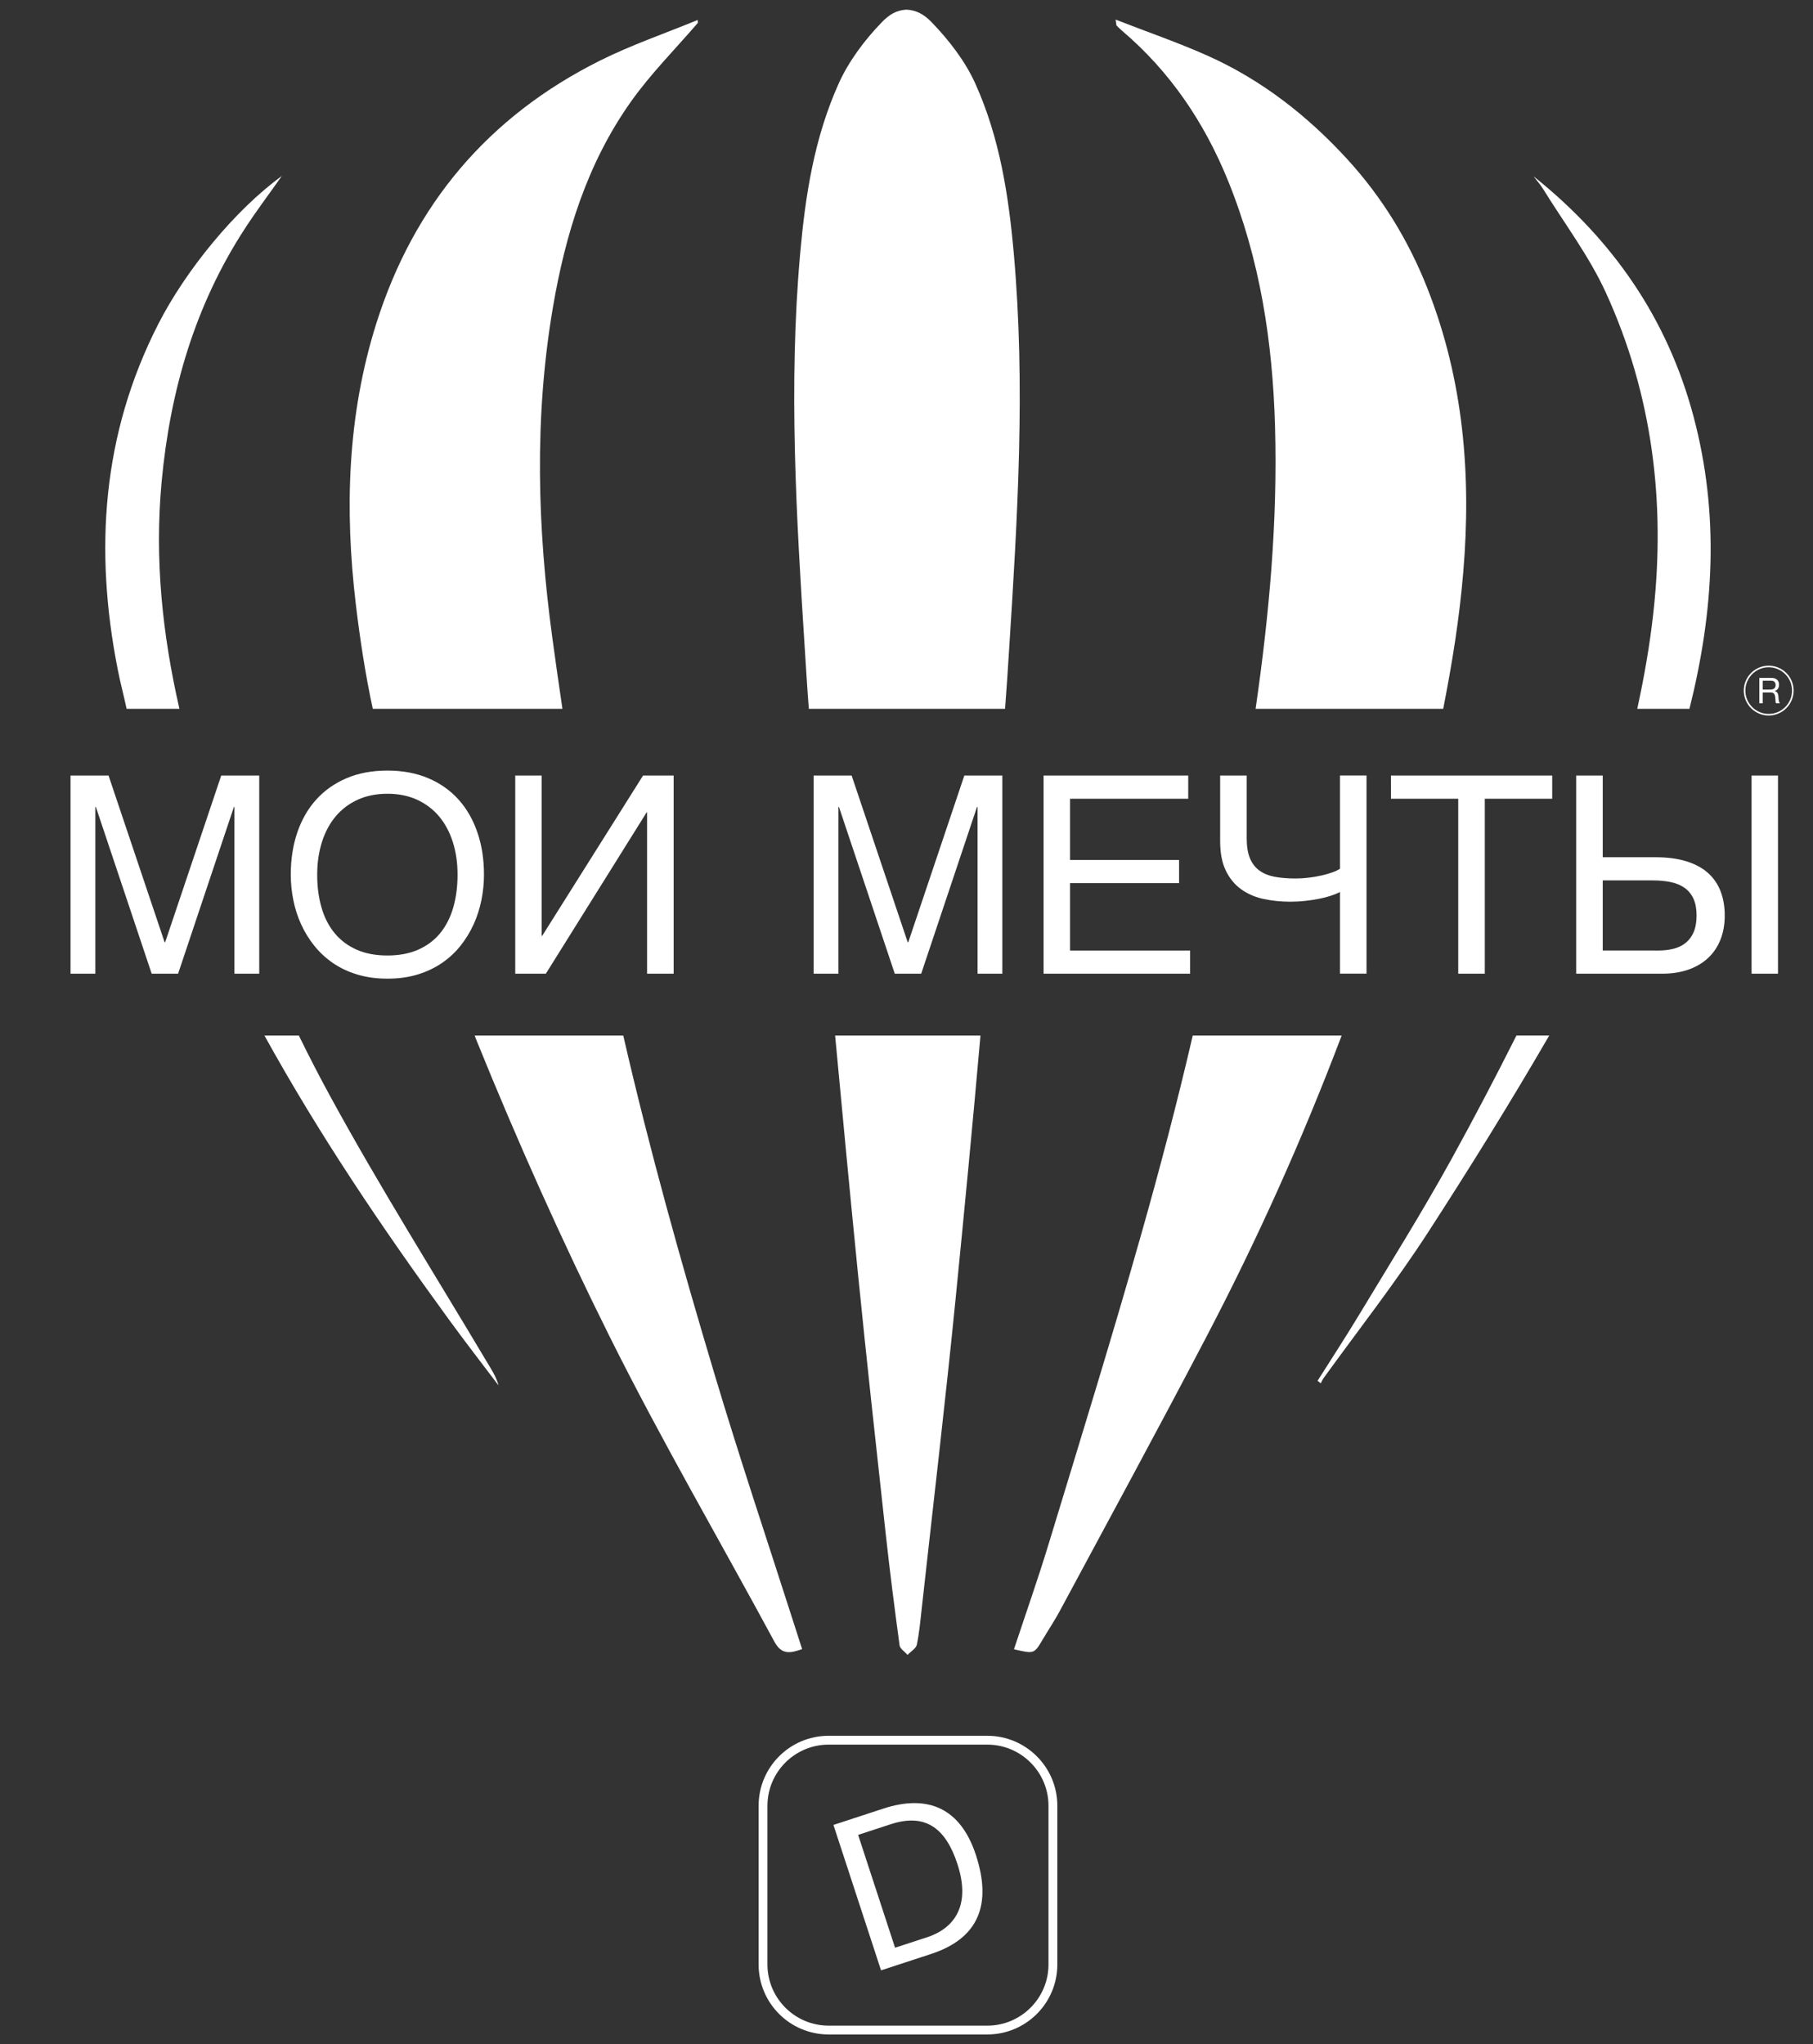 <?xml version="1.0" encoding="utf-8"?>
<!-- Generator: Adobe Illustrator 17.0.0, SVG Export Plug-In . SVG Version: 6.00 Build 0)  -->
<!DOCTYPE svg PUBLIC "-//W3C//DTD SVG 1.1//EN" "http://www.w3.org/Graphics/SVG/1.1/DTD/svg11.dtd">
<svg version="1.1" id="Layer_1" xmlns="http://www.w3.org/2000/svg" xmlns:xlink="http://www.w3.org/1999/xlink" x="0px" y="0px"
	 width="94px" height="106px" viewBox="0 0 94 106" enable-background="new 0 0 94 106" xml:space="preserve">
	<rect x="0" y="0" width="94" height="106" fill="#333333" stroke="none"/>
	<rect x="0" fill="none" width="94" height="106"/>
	<g>
		<path fill="#FFFFFF" d="M51.19,90.47c1.749,0,3.172,1.423,3.172,3.172v8.228c0,1.749-1.423,3.172-3.172,3.172h-8.228
			c-1.749,0-3.172-1.423-3.172-3.172v-8.228c0-1.749,1.423-3.172,3.172-3.172H51.19 M51.19,90.012h-8.228
			c-2.005,0-3.63,1.625-3.63,3.63v8.228c0,2.005,1.625,3.63,3.63,3.63h8.228c2.005,0,3.63-1.625,3.63-3.63v-8.228
			C54.82,91.637,53.194,90.012,51.19,90.012L51.19,90.012z"/>
		<path fill="#FFFFFF" d="M83.259,15.172c2.418,5.286,3.101,10.876,2.461,16.626c-0.187,1.685-0.47,3.291-0.832,4.961h2.706
			c1.264-5.05,1.572-10.049,0.211-15.164c-1.355-5.093-4.205-9.188-8.296-12.454c0.169,0.22,0.358,0.432,0.502,0.666
			C81.111,11.586,82.395,13.284,83.259,15.172z"/>
		<path fill="#FFFFFF" d="M41.183,84.256c0.132,0.411,0.262,0.813,0.405,1.261c-0.614,0.216-1.062,0.308-1.434-0.381
			c-2.84-5.264-5.861-10.441-8.528-15.791c-2.506-5.025-4.806-10.178-6.915-15.384c-0.033-0.081-0.064-0.139-0.097-0.261h7.701
			c1.366,5.946,2.989,11.735,4.722,17.53C38.339,75.587,39.796,79.925,41.183,84.256z"/>
		<path fill="#FFFFFF" d="M19.329,36.758h9.832c-0.181-1.222-0.355-2.44-0.522-3.67c-0.776-5.696-0.946-11.404,0.022-17.112
			c0.653-3.85,1.786-7.52,4.068-10.728c1.028-1.445,2.297-2.716,3.457-4.067c-0.004-0.049-0.009-0.096-0.013-0.145
			c-1.693,0.697-3.436,1.293-5.069,2.109c-5.786,2.89-9.651,7.467-11.594,13.631c-1.503,4.77-1.645,9.644-1.061,14.565
			C18.666,33.173,18.965,35.088,19.329,36.758z"/>
		<path fill="#FFFFFF" d="M61.841,53.7c-0.811,3.502-1.703,6.886-2.667,10.292c-1.517,5.359-3.168,10.69-4.788,16.019
			c-0.556,1.832-1.195,3.643-1.814,5.514c1.049,0.245,1.046,0.246,1.495-0.515c0.286-0.484,0.601-0.951,0.867-1.445
			c2.541-4.727,5.112-9.456,7.599-14.211c2.653-5.073,4.959-10.197,7.029-15.654L61.841,53.7L61.841,53.7z"/>
		<path fill="#FFFFFF" d="M58.17,1.59c2.49,2.115,4.262,4.741,5.488,7.749c1.674,4.106,2.328,8.395,2.45,12.794
			c0.137,4.926-0.303,9.738-1.008,14.625h9.727c0.479-2.444,0.838-4.684,1.04-7.089c0.423-5.023,0.017-9.951-1.853-14.702
			c-0.986-2.505-2.37-4.76-4.177-6.729C67.785,6,65.407,4.14,62.615,2.891c-1.523-0.681-3.107-1.225-4.775-1.875
			c0.044,0.263,0.039,0.298,0.054,0.312C57.983,1.418,58.073,1.508,58.17,1.59z"/>
		<path fill="#FFFFFF" d="M17.104,56.818c-0.557-1.023-1.093-2.059-1.608-3.118h-1.785c2.857,5.172,6.094,9.962,9.531,14.682
			c0.848,1.165,1.735,2.311,2.605,3.46c-0.122-0.46-0.368-0.823-0.597-1.207C22.52,66.046,19.656,61.504,17.104,56.818z"/>
		<path fill="#FFFFFF" d="M6.565,36.758h2.738C8.427,32.93,8.004,29.019,8.38,24.984c0.438-4.704,1.715-9.13,4.312-13.124
			c0.607-0.934,1.278-1.822,1.92-2.734c-2.417,1.757-4.971,4.872-6.402,7.671C5.287,22.516,4.884,28.529,6.105,34.72
			C6.241,35.411,6.397,35.984,6.565,36.758z"/>
		<path fill="#FFFFFF" d="M75.265,60.09c-1.516,2.75-3.191,5.423-4.813,8.114c-0.69,1.144-1.424,2.267-2.138,3.397
			c0.054,0.044,0.109,0.09,0.163,0.134c0.047-0.088,0.084-0.182,0.142-0.263c1.811-2.505,3.732-4.957,5.41-7.548
			c2.172-3.354,4.263-6.722,6.295-10.225h-1.7C77.56,55.818,76.423,57.989,75.265,60.09z"/>
		<path fill="#FFFFFF" d="M44.484,66.055c0.449,4.487,0.944,8.981,1.436,13.466c0.212,1.934,0.46,3.871,0.721,5.801
			c0.024,0.174,0.27,0.331,0.413,0.495c0.166-0.174,0.439-0.334,0.48-0.525c0.132-0.625,0.187-1.261,0.257-1.894
			c0.591-5.35,1.225-10.716,1.757-16.071c0.45-4.535,0.887-9.066,1.287-13.627h-7.536C43.669,57.651,44.073,61.944,44.484,66.055z"
			/>
		<path fill="#FFFFFF" d="M41.937,36.758H47h5.11c0.072-0.896,0.145-2.053,0.211-3.089c0.437-6.848,0.854-13.676,0.241-20.532
			c-0.267-2.991-0.721-5.976-1.997-8.81c-0.509-1.131-1.344-2.225-2.266-3.179C47.907,0.742,47.513,0.528,47,0.5
			c-0.513,0.028-0.883,0.241-1.275,0.647c-0.922,0.954-1.729,2.047-2.238,3.178c-1.276,2.835-1.732,5.817-1.999,8.808
			c-0.613,6.856-0.198,13.689,0.24,20.537C41.794,34.706,41.865,35.862,41.937,36.758z"/>
		<path fill="#FFFFFF" d="M50.598,96.193c-0.792-2.419-2.475-3.166-4.798-2.406l-2.588,0.847l2.468,7.541l2.588-0.847
			C50.782,100.506,51.424,98.717,50.598,96.193z M48.076,100.456l-1.669,0.546l-1.915-5.851l1.69-0.553
			c1.849-0.605,2.87,0.265,3.457,2.06C50.549,99.436,48.763,100.232,48.076,100.456z"/>
		<path fill="#FFFFFF" d="M3.657,40.218h1.971l2.907,8.645h0.028l2.907-8.645h1.971v10.274h-1.286v-8.645h-0.028l-2.893,8.645h-1.37
			l-2.893-8.645H4.943v8.645H3.657V40.218L3.657,40.218z"/>
		<path fill="#FFFFFF" d="M25.093,45.355c0,0.443-0.044,0.884-0.133,1.324c-0.089,0.44-0.224,0.86-0.405,1.258
			c-0.182,0.398-0.409,0.769-0.682,1.111c-0.273,0.343-0.595,0.641-0.968,0.895s-0.793,0.452-1.262,0.594
			c-0.468,0.142-0.987,0.213-1.555,0.213c-0.569,0-1.088-0.071-1.559-0.213c-0.471-0.142-0.891-0.34-1.262-0.594
			c-0.37-0.254-0.693-0.552-0.968-0.895c-0.275-0.342-0.503-0.713-0.685-1.111s-0.317-0.818-0.405-1.258
			c-0.089-0.44-0.133-0.882-0.133-1.324c0-0.797,0.113-1.526,0.339-2.188s0.553-1.23,0.982-1.705
			c0.429-0.475,0.953-0.844,1.572-1.108c0.62-0.263,1.326-0.395,2.118-0.395c0.787,0,1.492,0.132,2.114,0.395
			c0.622,0.263,1.146,0.633,1.573,1.108c0.426,0.475,0.752,1.044,0.978,1.705C24.98,43.829,25.093,44.558,25.093,45.355z
			 M23.723,45.355c0-0.61-0.081-1.173-0.245-1.688c-0.163-0.515-0.4-0.957-0.709-1.328c-0.31-0.37-0.691-0.659-1.143-0.867
			c-0.452-0.207-0.964-0.311-1.538-0.311c-0.578,0-1.093,0.104-1.545,0.311s-0.833,0.496-1.143,0.867
			c-0.31,0.371-0.546,0.813-0.709,1.328c-0.163,0.515-0.245,1.078-0.245,1.688c0,0.624,0.074,1.194,0.224,1.709
			c0.149,0.515,0.375,0.956,0.678,1.324c0.303,0.368,0.681,0.653,1.136,0.856c0.454,0.203,0.989,0.304,1.604,0.304
			c0.61,0,1.144-0.101,1.6-0.304c0.457-0.203,0.835-0.488,1.136-0.856c0.301-0.368,0.525-0.81,0.675-1.324
			C23.648,46.549,23.723,45.979,23.723,45.355z"/>
		<path fill="#FFFFFF" d="M26.714,40.218h1.37v8.31h0.028l5.228-8.31h1.587v10.274H33.55v-8.359h-0.028l-5.221,8.359h-1.587V40.218
			L26.714,40.218z"/>
		<path fill="#FFFFFF" d="M42.185,40.218h1.971l2.907,8.645h0.028l2.907-8.645h1.971v10.274h-1.286v-8.645h-0.028l-2.893,8.645
			h-1.37l-2.893-8.645h-0.028v8.645h-1.286C42.185,50.492,42.185,40.218,42.185,40.218z"/>
		<path fill="#FFFFFF" d="M54.108,40.218h7.499v1.202h-6.129v3.173h5.654v1.202h-5.654v3.495h6.227v1.202h-7.597V40.218
			L54.108,40.218z"/>
		<path fill="#FFFFFF" d="M69.477,46.256c-0.135,0.07-0.295,0.135-0.479,0.196s-0.388,0.113-0.612,0.157
			c-0.224,0.044-0.461,0.08-0.713,0.108s-0.51,0.042-0.776,0.042c-0.489,0-0.953-0.048-1.391-0.143
			c-0.438-0.095-0.824-0.263-1.157-0.503c-0.333-0.24-0.598-0.561-0.793-0.965c-0.196-0.403-0.294-0.912-0.294-1.527v-3.404h1.377
			v3.257c0,0.424,0.057,0.771,0.171,1.041s0.28,0.482,0.496,0.636c0.217,0.154,0.481,0.26,0.793,0.318
			c0.312,0.058,0.669,0.087,1.069,0.087c0.224,0,0.451-0.014,0.681-0.042c0.231-0.028,0.45-0.065,0.657-0.112
			c0.207-0.046,0.396-0.1,0.566-0.161c0.17-0.06,0.304-0.123,0.402-0.189v-4.836h1.377V50.49h-1.377v-4.234H69.477z"/>
		<path fill="#FFFFFF" d="M72.119,40.218h8.359v1.202h-3.495v9.072h-1.377V41.42h-3.488L72.119,40.218L72.119,40.218z"/>
		<path fill="#FFFFFF" d="M81.722,40.218h1.377v4.235h2.733c0.615,0,1.148,0.07,1.6,0.21c0.452,0.14,0.825,0.34,1.118,0.601
			c0.294,0.261,0.512,0.578,0.657,0.951c0.144,0.373,0.217,0.792,0.217,1.258c0,0.457-0.072,0.87-0.217,1.241
			c-0.144,0.37-0.355,0.687-0.633,0.951c-0.277,0.263-0.617,0.467-1.02,0.611s-0.863,0.217-1.38,0.217h-4.452V40.218L81.722,40.218z
			 M85.992,49.29c0.28,0,0.539-0.03,0.779-0.091c0.24-0.06,0.448-0.162,0.626-0.304c0.177-0.142,0.316-0.329,0.416-0.559
			c0.1-0.231,0.15-0.518,0.15-0.863c0-0.34-0.052-0.627-0.157-0.86c-0.105-0.233-0.255-0.42-0.451-0.563
			c-0.196-0.142-0.433-0.243-0.713-0.304c-0.28-0.06-0.596-0.091-0.95-0.091h-2.593v3.634L85.992,49.29L85.992,49.29z
			 M90.815,40.218h1.37v10.274h-1.37V40.218z"/>
		<path fill="#FFFFFF" d="M91.703,37.104c-0.712,0-1.292-0.579-1.292-1.292c0-0.712,0.579-1.292,1.292-1.292s1.292,0.579,1.292,1.292
			S92.416,37.104,91.703,37.104z M91.703,34.602c-0.667,0-1.21,0.543-1.21,1.21s0.543,1.21,1.21,1.21s1.21-0.543,1.21-1.21
			C92.914,35.145,92.371,34.602,91.703,34.602z"/>
		<path fill="#FFFFFF" d="M92.243,36.395c-0.009-0.029-0.016-0.059-0.021-0.091c-0.005-0.032-0.008-0.065-0.009-0.098
			s-0.003-0.066-0.006-0.098c-0.004-0.032-0.009-0.063-0.016-0.092c-0.007-0.03-0.017-0.056-0.031-0.08s-0.033-0.045-0.057-0.062
			s-0.055-0.03-0.093-0.037v-0.004c0.08-0.022,0.138-0.063,0.175-0.124c0.036-0.06,0.054-0.13,0.054-0.211
			c0-0.107-0.035-0.191-0.106-0.253c-0.071-0.062-0.169-0.092-0.295-0.092h-0.621v1.319h0.175v-0.563h0.429
			c0.043,0,0.078,0.006,0.103,0.019c0.026,0.013,0.047,0.03,0.063,0.052c0.016,0.022,0.028,0.047,0.035,0.076
			s0.014,0.059,0.018,0.091c0.006,0.032,0.01,0.065,0.011,0.098s0.002,0.064,0.004,0.093c0.001,0.029,0.004,0.055,0.008,0.079
			c0.004,0.023,0.013,0.042,0.025,0.055h0.196C92.266,36.45,92.252,36.424,92.243,36.395z M91.971,35.715
			c-0.028,0.018-0.06,0.03-0.097,0.036s-0.076,0.009-0.116,0.009h-0.366V35.3h0.436c0.082,0,0.142,0.021,0.179,0.063
			s0.055,0.096,0.055,0.163c0,0.048-0.008,0.087-0.025,0.117C92.021,35.674,91.999,35.698,91.971,35.715z"/>
	</g>
</svg>